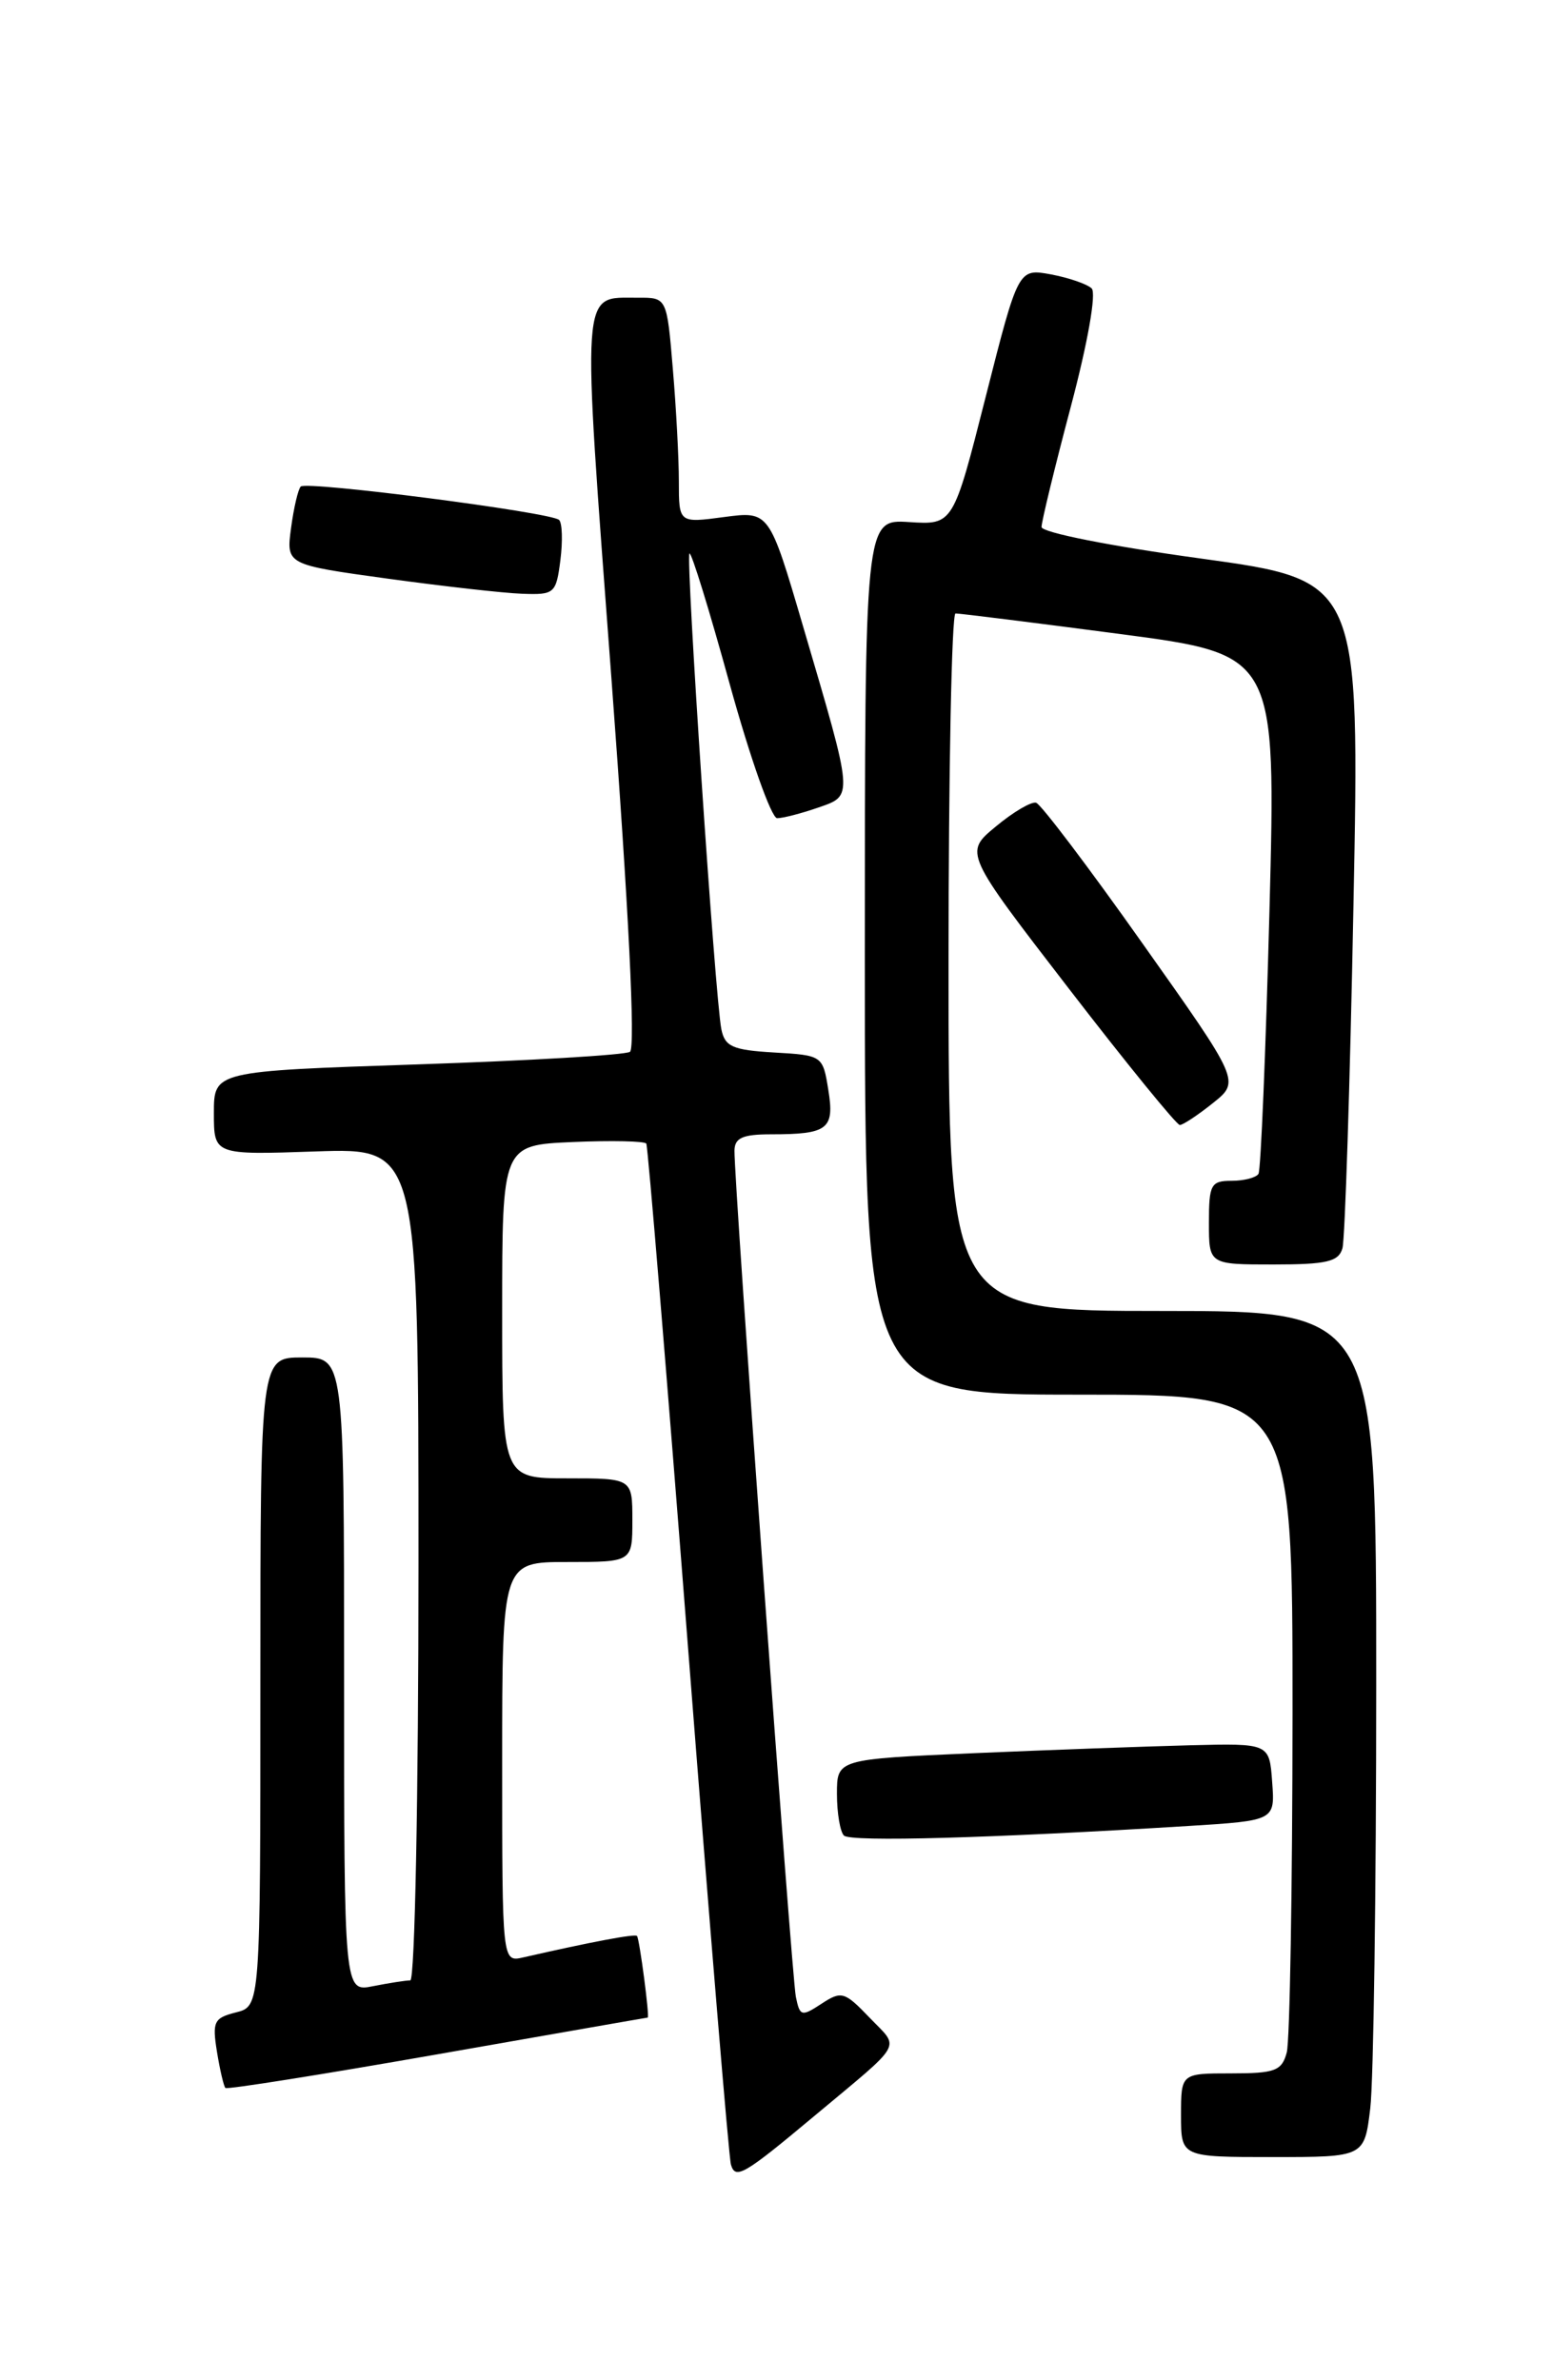 <?xml version="1.0" encoding="UTF-8" standalone="no"?>
<!DOCTYPE svg PUBLIC "-//W3C//DTD SVG 1.1//EN" "http://www.w3.org/Graphics/SVG/1.1/DTD/svg11.dtd" >
<svg xmlns="http://www.w3.org/2000/svg" xmlns:xlink="http://www.w3.org/1999/xlink" version="1.1" viewBox="0 0 167 256">
 <g >
 <path fill="currentColor"
d=" M 87.50 227.64 C 97.35 219.41 96.78 220.42 93.52 217.02 C 90.82 214.20 90.49 214.10 88.34 215.51 C 86.19 216.92 86.01 216.87 85.58 214.76 C 85.13 212.54 78.93 127.17 78.98 123.75 C 79.00 122.38 79.86 122.00 82.92 122.00 C 89.04 122.00 89.76 121.44 89.07 117.21 C 88.48 113.53 88.43 113.50 83.24 113.20 C 78.78 112.94 77.95 112.57 77.57 110.70 C 76.90 107.38 73.72 59.95 74.14 59.53 C 74.34 59.33 76.29 65.65 78.47 73.58 C 80.66 81.51 82.95 88.00 83.57 88.00 C 84.19 88.00 86.16 87.49 87.95 86.87 C 91.80 85.53 91.83 85.98 86.35 67.34 C 82.72 54.97 82.72 54.97 77.86 55.61 C 73.00 56.26 73.00 56.26 73.00 51.78 C 73.00 49.32 72.71 43.86 72.35 39.65 C 71.71 32.00 71.71 32.00 68.60 32.02 C 62.40 32.05 62.54 30.10 65.76 73.12 C 67.61 97.86 68.35 112.73 67.74 113.13 C 67.21 113.47 56.93 114.08 44.89 114.48 C 23.00 115.21 23.00 115.21 23.00 119.72 C 23.00 124.22 23.00 124.22 34.00 123.84 C 45.00 123.47 45.00 123.47 45.00 168.23 C 45.00 193.15 44.61 213.00 44.12 213.00 C 43.64 213.00 41.84 213.28 40.12 213.62 C 37.00 214.25 37.00 214.25 37.00 180.12 C 37.00 146.00 37.00 146.00 32.50 146.00 C 28.00 146.00 28.00 146.00 28.00 180.89 C 28.00 215.78 28.00 215.78 25.38 216.44 C 23.00 217.04 22.81 217.44 23.33 220.67 C 23.65 222.64 24.06 224.39 24.24 224.57 C 24.41 224.75 34.67 223.12 47.03 220.95 C 59.39 218.78 69.57 217.00 69.65 217.00 C 69.88 217.00 68.77 208.55 68.50 208.22 C 68.29 207.97 63.66 208.84 56.25 210.53 C 54.00 211.04 54.00 211.04 54.00 189.52 C 54.00 168.00 54.00 168.00 61.00 168.00 C 68.00 168.00 68.00 168.00 68.00 163.50 C 68.00 159.00 68.00 159.00 61.00 159.00 C 54.00 159.00 54.00 159.00 54.00 141.08 C 54.00 123.16 54.00 123.16 61.60 122.83 C 65.78 122.65 69.34 122.73 69.50 123.00 C 69.67 123.28 71.70 147.80 74.01 177.50 C 76.32 207.20 78.38 232.09 78.60 232.81 C 79.08 234.45 79.99 233.92 87.50 227.64 Z  M 147.35 226.75 C 147.70 223.86 147.99 203.39 147.99 181.25 C 148.00 141.00 148.00 141.00 125.00 141.00 C 102.00 141.00 102.00 141.00 102.00 103.50 C 102.00 82.88 102.34 65.99 102.75 65.98 C 103.16 65.97 111.09 66.96 120.37 68.18 C 137.23 70.40 137.23 70.40 136.51 97.95 C 136.11 113.10 135.58 125.84 135.33 126.25 C 135.08 126.66 133.78 127.00 132.44 127.00 C 130.21 127.00 130.00 127.40 130.00 131.50 C 130.00 136.00 130.00 136.00 136.93 136.00 C 142.68 136.00 143.95 135.70 144.36 134.25 C 144.63 133.29 145.17 116.73 145.54 97.46 C 146.23 62.43 146.23 62.43 129.12 60.07 C 119.47 58.75 112.00 57.27 112.00 56.68 C 112.00 56.11 113.41 50.30 115.14 43.77 C 116.98 36.83 117.91 31.53 117.39 31.02 C 116.90 30.55 114.92 29.87 113.00 29.51 C 109.50 28.87 109.50 28.87 106.00 42.66 C 102.50 56.46 102.50 56.46 97.75 56.15 C 93.00 55.85 93.00 55.85 93.00 102.92 C 93.00 150.00 93.00 150.00 116.00 150.00 C 139.00 150.00 139.00 150.00 138.99 184.25 C 138.98 203.09 138.70 219.51 138.37 220.75 C 137.84 222.73 137.12 223.00 132.38 223.00 C 127.00 223.00 127.00 223.00 127.00 227.50 C 127.00 232.00 127.00 232.00 136.86 232.00 C 146.72 232.00 146.72 232.00 147.35 226.75 Z  M 127.80 196.39 C 137.11 195.81 137.11 195.81 136.80 191.65 C 136.50 187.50 136.50 187.50 128.00 187.71 C 123.33 187.83 112.86 188.21 104.75 188.56 C 90.00 189.21 90.00 189.21 90.00 192.94 C 90.00 194.99 90.34 197.01 90.75 197.42 C 91.45 198.13 106.66 197.70 127.80 196.39 Z  M 130.43 118.64 C 133.36 116.30 133.36 116.30 122.85 101.46 C 117.08 93.29 111.93 86.49 111.42 86.34 C 110.92 86.18 108.96 87.33 107.09 88.89 C 103.67 91.71 103.67 91.71 114.96 106.36 C 121.16 114.41 126.53 121.00 126.87 121.00 C 127.22 120.99 128.82 119.93 130.43 118.64 Z  M 60.26 60.25 C 60.52 58.19 60.46 56.24 60.12 55.92 C 59.25 55.10 32.96 51.71 32.34 52.33 C 32.06 52.61 31.59 54.61 31.30 56.78 C 30.77 60.73 30.77 60.73 41.64 62.23 C 47.61 63.05 54.14 63.79 56.14 63.86 C 59.63 63.99 59.80 63.84 60.26 60.25 Z "/>
</g>
</svg>